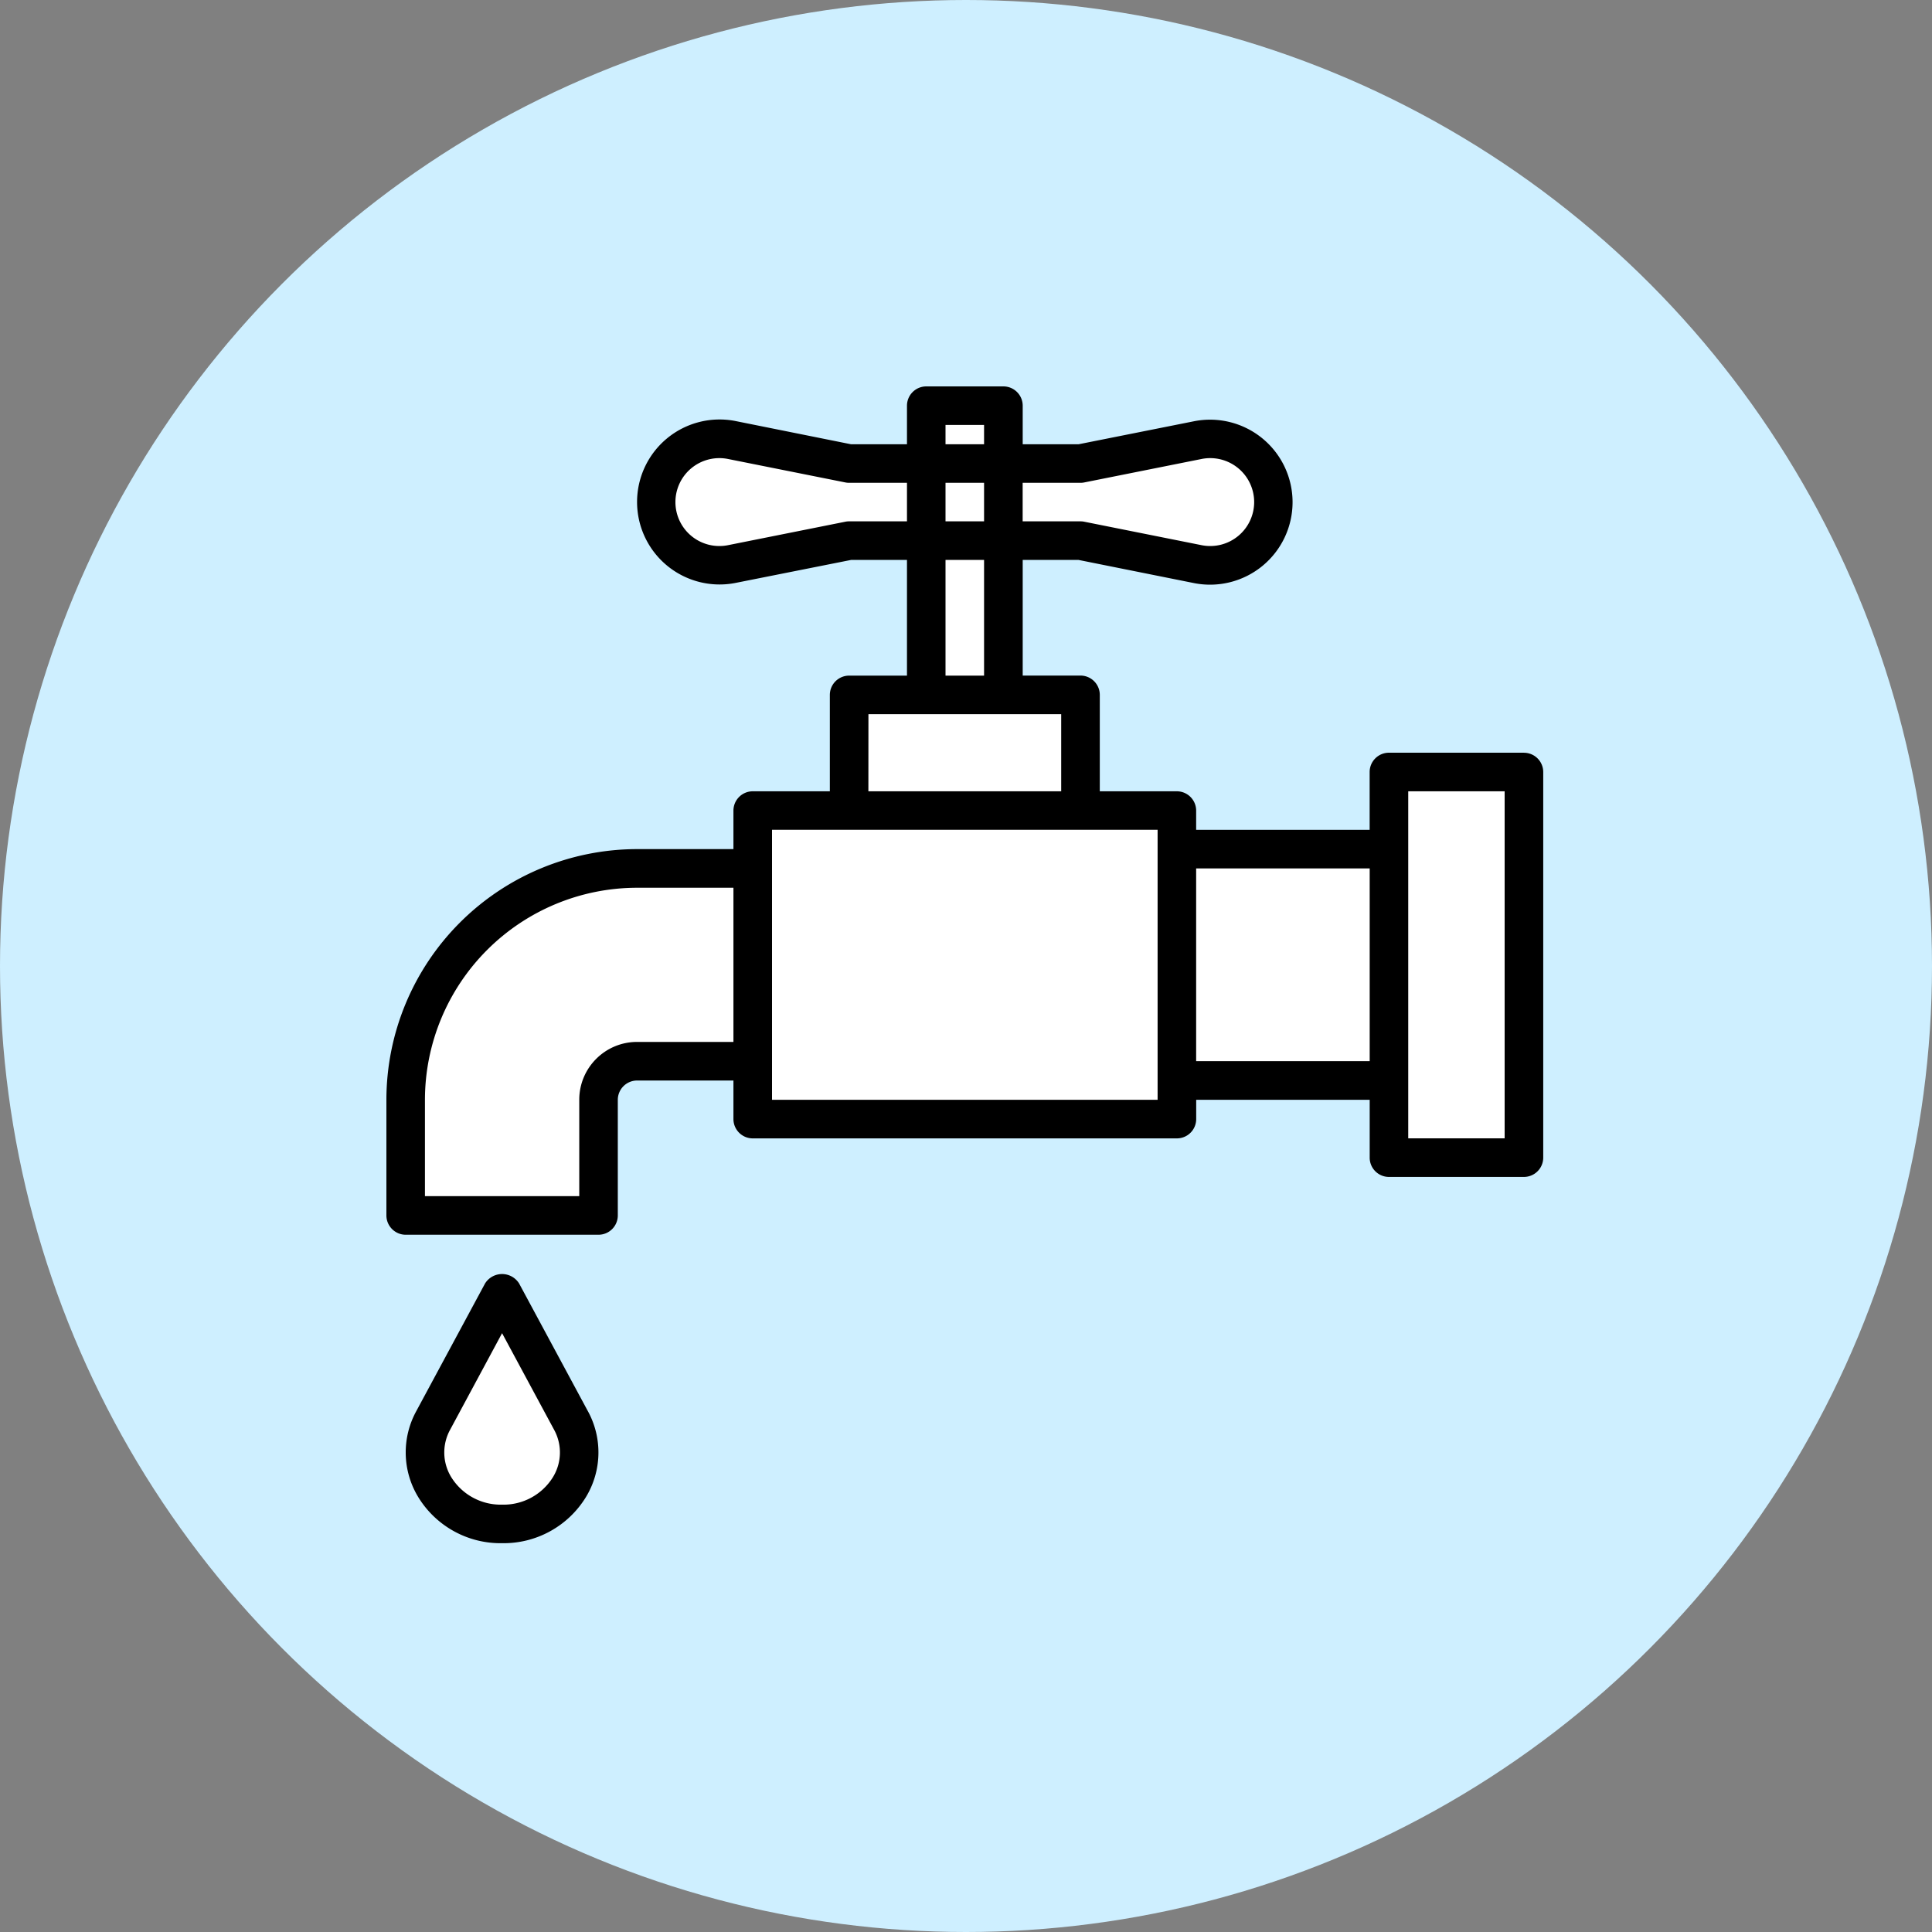<svg xmlns="http://www.w3.org/2000/svg" width="40" height="40" viewBox="0 0 40 40">
    <rect x="0" y="0" width="40" height="40" fill="#808080" stroke="none"/>
    <g fill="none" fill-rule="nonzero">
        <circle cx="20" cy="20" r="20" fill="#CEEFFF"/>
        <path fill="#000" d="M31.551 15.584h-2.794a.4.4 0 0 0-.4.4v1.197h-3.592v-.4a.4.4 0 0 0-.399-.398H22.77v-1.996a.4.4 0 0 0-.399-.4h-1.197v-2.394h1.157l2.388.479a1.708 1.708 0 1 0 0-3.35l-2.388.476h-1.157v-.799a.4.4 0 0 0-.4-.399h-1.596a.4.4 0 0 0-.4.4v.798H17.62l-2.388-.48a1.708 1.708 0 1 0 0 3.35l2.388-.475h1.158v2.395H17.58a.4.4 0 0 0-.399.399v1.996h-1.597a.4.4 0 0 0-.399.399v.798H13.19A5.195 5.195 0 0 0 8 22.77v2.394c0 .22.179.4.4.4h3.991a.4.4 0 0 0 .4-.4V22.77a.4.4 0 0 1 .398-.399h1.996v.798c0 .22.179.4.4.4h8.781a.4.4 0 0 0 .4-.4v-.399h3.592v1.198c0 .22.178.399.399.399h2.794a.4.4 0 0 0 .4-.4v-7.983a.4.4 0 0 0-.4-.399z"/>
        <path fill="#FFF" d="M21.173 9.996h1.197a.37.37 0 0 0 .08-.008l2.426-.485a.91.91 0 1 1 0 1.784l-2.426-.485a.37.37 0 0 0-.08-.008h-1.197v-.798zM15.185 21.572H13.19c-.661 0-1.197.536-1.197 1.197v1.996H8.798V22.77a4.396 4.396 0 0 1 4.391-4.39h1.996v3.193zM19.576 8.798h.798v.4h-.798zM19.576 9.996h.798v.798h-.798zM19.576 11.593h.798v2.395h-.798zM17.58 10.794a.37.37 0 0 0-.08.008l-2.426.485a.91.91 0 1 1 0-1.784l2.426.485a.37.37 0 0 0 .08.008h1.198v.798H17.58zM17.98 14.786h3.991v1.597h-3.992zM23.967 22.77h-7.983v-5.59h7.983zM28.358 21.97h-3.593v-3.99h3.593zM31.152 23.568h-1.996v-7.185h1.996z"/>
        <path fill="#000" d="M12.173 29.22l-1.426-2.648a.416.416 0 0 0-.704 0l-1.426 2.647a1.78 1.78 0 0 0 .04 1.773c.368.605 1.03.97 1.738.958a1.996 1.996 0 0 0 1.738-.958 1.78 1.78 0 0 0 .04-1.773z"/>
        <path fill="#FFF" d="M11.448 30.583c-.225.363-.626.58-1.053.569a1.204 1.204 0 0 1-1.053-.57.977.977 0 0 1-.021-.984l1.074-1.996 1.075 1.996a.977.977 0 0 1-.022.985z"/>
    </g>
</svg>
